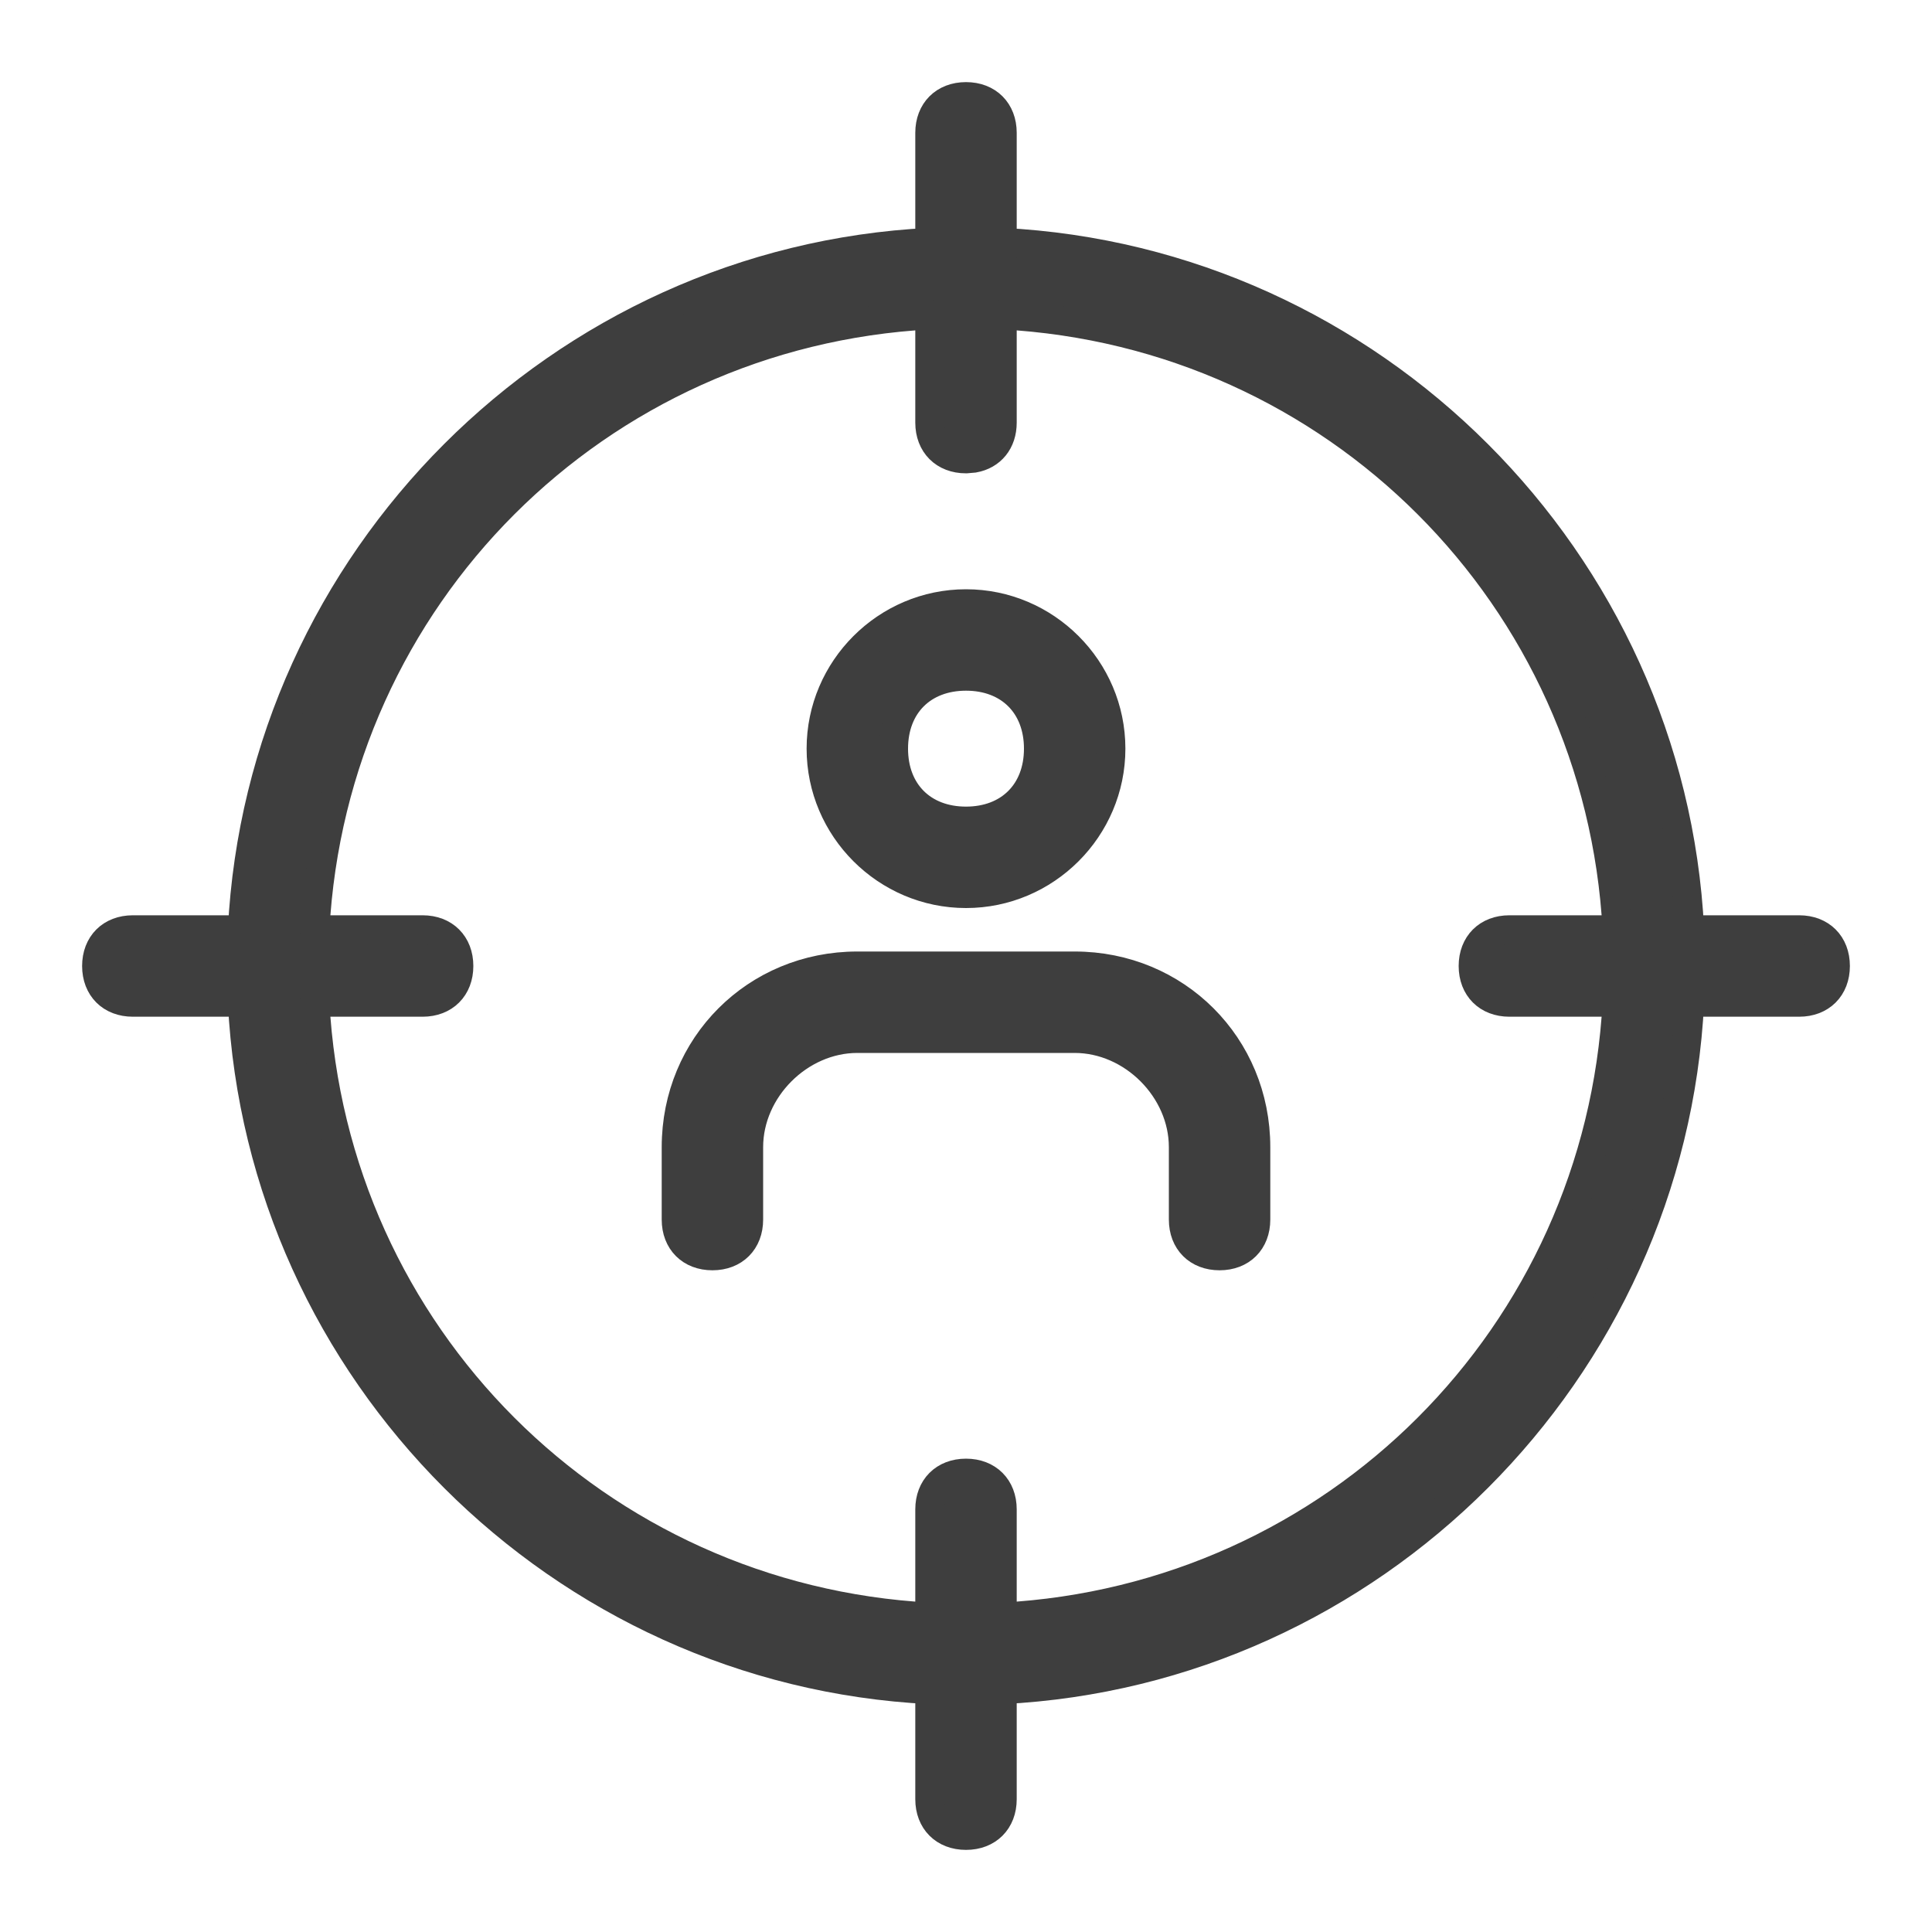 <?xml version="1.0" encoding="UTF-8"?>
<svg width="20px" height="20px" viewBox="0 0 20 20" version="1.1" xmlns="http://www.w3.org/2000/svg" xmlns:xlink="http://www.w3.org/1999/xlink">
    <title>leads-dark</title>
    <g id="Symbols" stroke="none" stroke-width="1" fill="none" fill-rule="evenodd">
        <g id="icon-leads-gray" transform="translate(1, 1)" fill="#3E3E3E" fill-rule="nonzero" stroke="#3E3E3E" stroke-width="0.3">
            <g id="leads-dark">
                <path d="M9,2.44249065e-15 C9.225,2.44249065e-15 9.375,0.15 9.375,0.375 L9.375,1.509 C13.203,1.7 16.3,4.797 16.491,8.625 L17.625,8.625 C17.85,8.625 18,8.775 18,9 C18,9.225 17.85,9.375 17.625,9.375 L16.491,9.375 C16.3,13.203 13.203,16.3 9.375,16.491 L9.375,17.625 C9.375,17.85 9.225,18 9,18 C8.775,18 8.625,17.85 8.625,17.625 L8.625,16.491 C4.797,16.3 1.7,13.203 1.509,9.375 L0.375,9.375 C0.15,9.375 2.44249065e-15,9.225 2.44249065e-15,9 C2.44249065e-15,8.775 0.15,8.625 0.375,8.625 L1.509,8.625 C1.7,4.797 4.797,1.7 8.625,1.509 L8.625,0.375 C8.625,0.15 8.775,2.44249065e-15 9,2.44249065e-15 Z M9.375,2.26 L9.375,3.375 C9.375,3.572 9.26,3.711 9.081,3.743 L9,3.75 L9,3.75 C8.775,3.75 8.625,3.6 8.625,3.375 L8.625,2.26 C5.176,2.445 2.445,5.176 2.26,8.625 L3.375,8.625 C3.6,8.625 3.75,8.775 3.75,9 C3.75,9.225 3.6,9.375 3.375,9.375 L2.26,9.375 C2.445,12.824 5.176,15.555 8.625,15.74 L8.625,14.625 C8.625,14.4 8.775,14.25 9,14.25 C9.225,14.25 9.375,14.4 9.375,14.625 L9.375,15.74 C12.824,15.555 15.555,12.824 15.74,9.375 L14.625,9.375 C14.4,9.375 14.25,9.225 14.25,9 C14.25,8.775 14.4,8.625 14.625,8.625 L15.74,8.625 C15.555,5.176 12.824,2.445 9.375,2.26 Z M10.125,9 C11.175,9 12,9.825 12,10.875 L12,11.625 C12,11.85 11.85,12 11.625,12 C11.4,12 11.25,11.85 11.25,11.625 L11.25,10.875 C11.25,10.275 10.725,9.75 10.125,9.75 L7.875,9.75 C7.275,9.75 6.75,10.275 6.75,10.875 L6.75,11.625 C6.75,11.85 6.6,12 6.375,12 C6.15,12 6,11.85 6,11.625 L6,10.875 C6,9.825 6.825,9 7.875,9 L10.125,9 Z M9,5.25 C9.825,5.25 10.5,5.925 10.5,6.75 C10.5,7.575 9.825,8.25 9,8.25 C8.175,8.25 7.5,7.575 7.5,6.75 C7.5,5.925 8.175,5.25 9,5.25 Z M9,6 C8.55,6 8.25,6.3 8.25,6.75 C8.25,7.2 8.55,7.5 9,7.5 C9.45,7.5 9.75,7.2 9.75,6.75 C9.75,6.3 9.45,6 9,6 Z" id="Combined-Shape"></path>
            </g>
        </g>
    </g>
</svg>